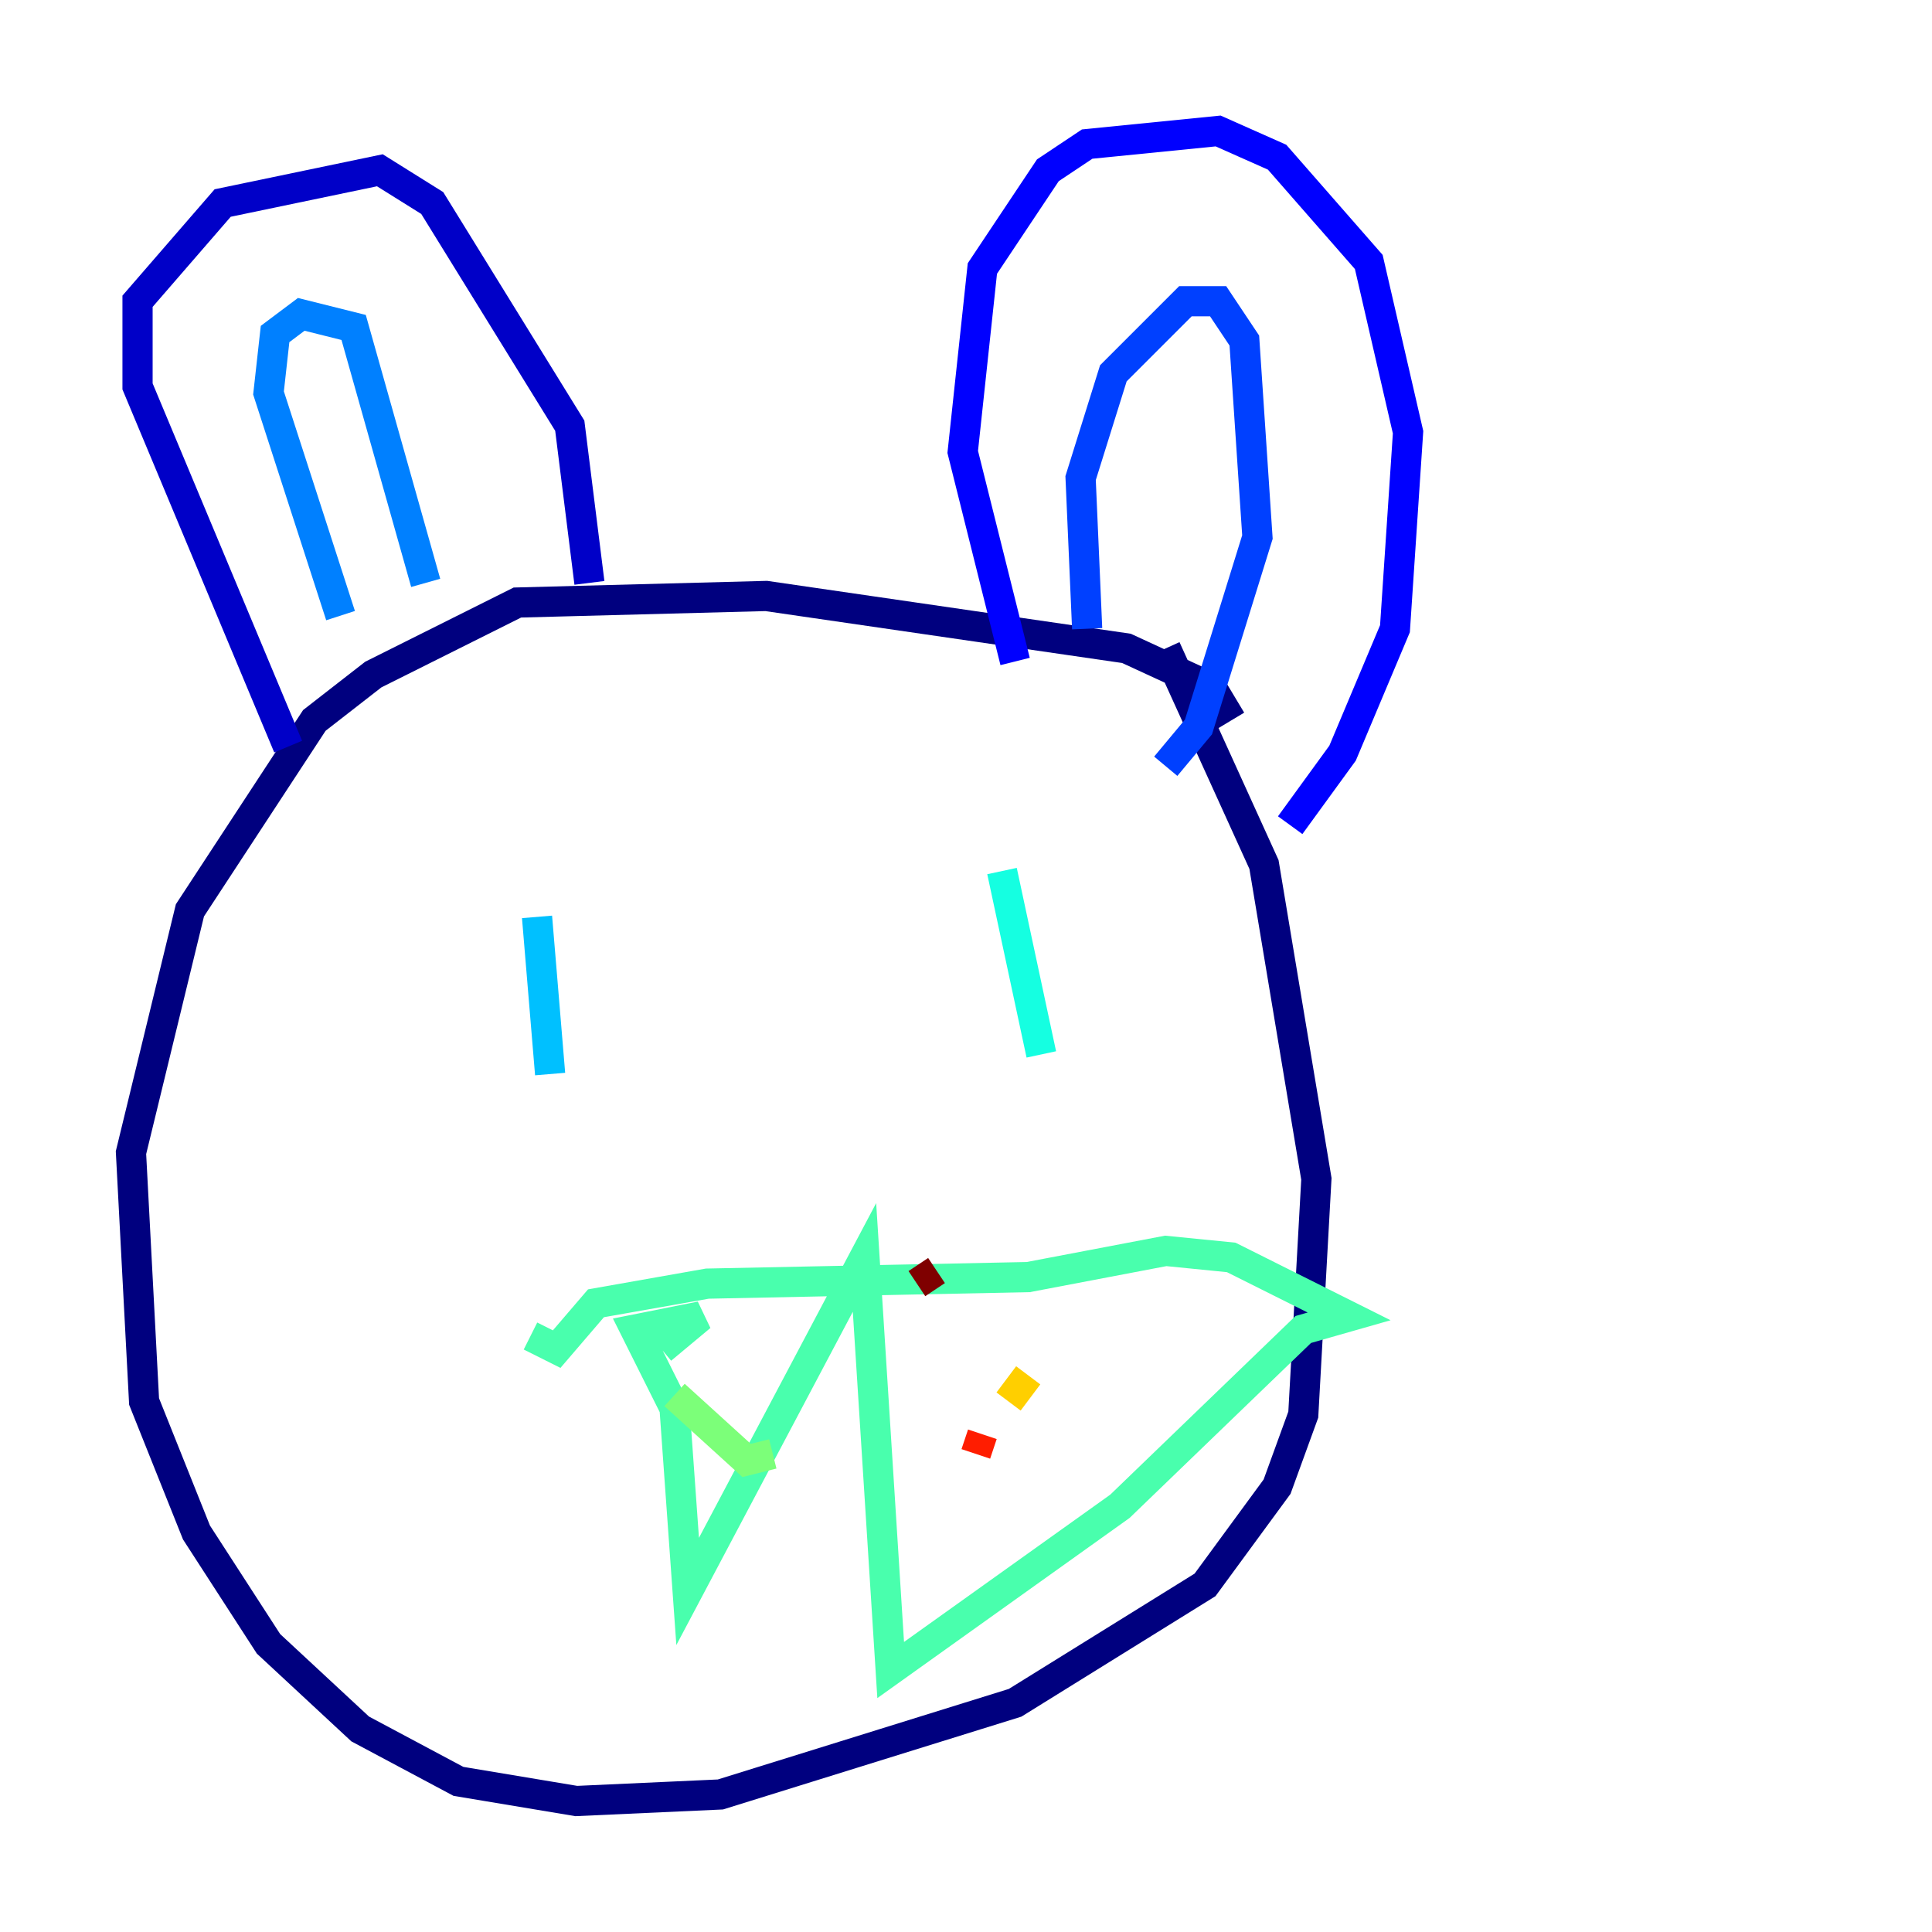 <?xml version="1.0" encoding="utf-8" ?>
<svg baseProfile="tiny" height="128" version="1.2" viewBox="0,0,128,128" width="128" xmlns="http://www.w3.org/2000/svg" xmlns:ev="http://www.w3.org/2001/xml-events" xmlns:xlink="http://www.w3.org/1999/xlink"><defs /><polyline fill="none" points="81.573,47.729 80.271,45.559 74.63,42.956 50.766,39.485 34.278,39.919 24.732,44.691 20.827,47.729 12.583,60.312 8.678,76.366 9.546,92.854 13.017,101.532 17.79,108.909 23.864,114.549 30.373,118.02 38.183,119.322 47.729,118.888 67.254,112.814 79.837,105.003 84.61,98.495 86.346,93.722 87.214,78.102 83.742,57.275 77.234,42.956" stroke="#00007f" stroke-width="2" /><polyline fill="none" points="19.091,49.464 9.112,25.6 9.112,19.959 14.752,13.451 25.166,11.281 28.637,13.451 37.749,28.203 39.051,38.617" stroke="#0000c8" stroke-width="2" /><polyline fill="none" points="67.254,43.824 63.783,29.939 65.085,17.79 69.424,11.281 72.027,9.546 80.705,8.678 84.61,10.414 90.685,17.356 93.288,28.637 92.42,41.654 88.949,49.898 85.478,54.671" stroke="#0000ff" stroke-width="2" /><polyline fill="none" points="72.027,41.654 71.593,31.675 73.763,24.732 78.536,19.959 80.705,19.959 82.441,22.563 83.308,35.58 79.403,48.163 77.234,50.766" stroke="#0040ff" stroke-width="2" /><polyline fill="none" points="22.563,40.786 17.79,26.034 18.224,22.129 19.959,20.827 23.43,21.695 28.203,38.617" stroke="#0080ff" stroke-width="2" /><polyline fill="none" points="35.58,60.746 36.447,71.159" stroke="#00c0ff" stroke-width="2" /><polyline fill="none" points="66.386,57.709 68.99,69.858" stroke="#15ffe1" stroke-width="2" /><polyline fill="none" points="35.146,88.515 36.881,89.383 39.485,86.346 46.861,85.044 68.122,84.61 77.234,82.875 81.573,83.308 89.383,87.214 86.346,88.081 74.197,99.797 59.01,110.644 57.275,83.308 45.559,105.437 44.691,93.288 42.088,88.081 46.427,87.214 43.824,89.383" stroke="#49ffad" stroke-width="2" /><polyline fill="none" points="51.2,96.325 49.464,96.759 44.691,92.42" stroke="#7cff79" stroke-width="2" /><polyline fill="none" points="67.688,93.722 67.688,93.722" stroke="#b0ff46" stroke-width="2" /><polyline fill="none" points="68.99,84.176 68.99,84.176" stroke="#e4ff12" stroke-width="2" /><polyline fill="none" points="68.122,91.119 66.82,92.854" stroke="#ffcf00" stroke-width="2" /><polyline fill="none" points="59.444,91.986 59.444,91.986" stroke="#ff9400" stroke-width="2" /><polyline fill="none" points="50.332,79.837 50.332,79.837" stroke="#ff5900" stroke-width="2" /><polyline fill="none" points="64.651,96.325 65.085,95.024" stroke="#ff1d00" stroke-width="2" /><polyline fill="none" points="63.783,95.458 63.783,95.458" stroke="#c30000" stroke-width="2" /><polyline fill="none" points="60.746,85.044 62.047,84.176" stroke="#7f0000" stroke-width="2" /></svg>